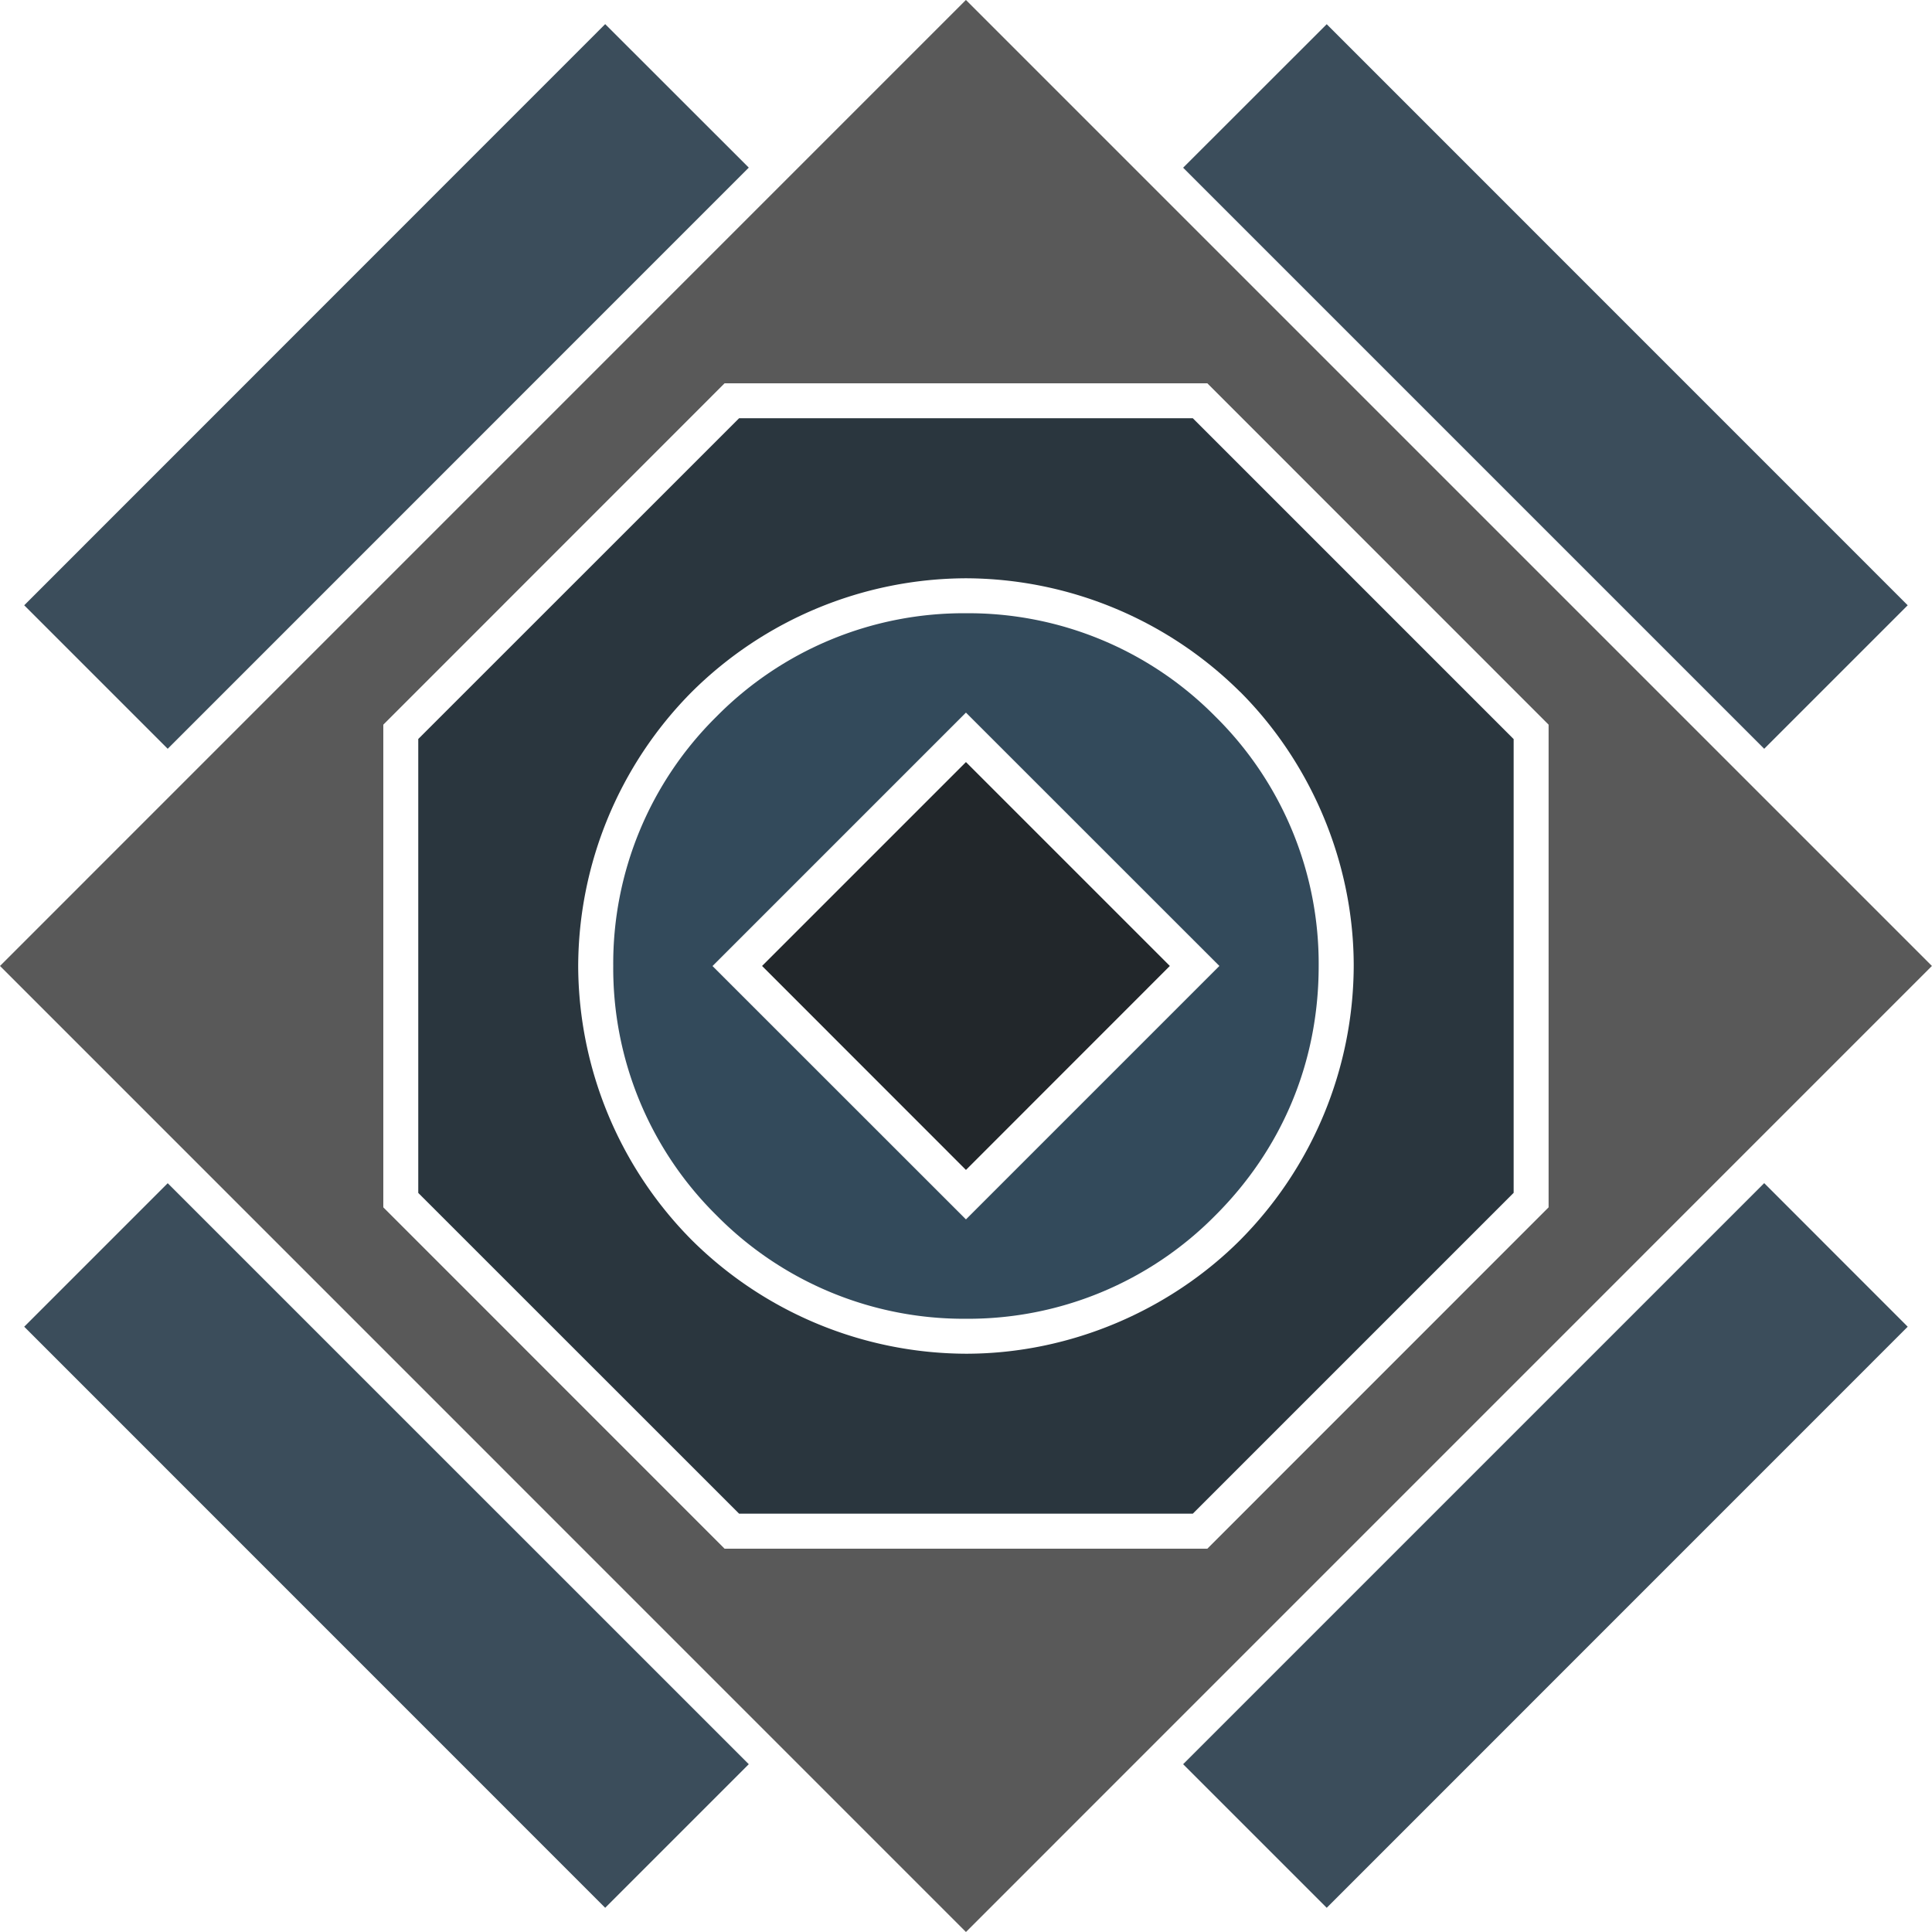 <svg xmlns="http://www.w3.org/2000/svg" viewBox="-5.02 15.54 221.07 221.07">
	<title>Longsword</title>
	<path fill="#3b4d5b" d="m213.27 84.8-16.42 16.42-66.49-66.49 16.43-16.42 66.48 66.49Zm0 82.55-66.48 66.49-16.43-16.43 66.49-66.49 16.42 16.43ZM64.23 233.84l-66.48-66.49 16.42-16.42 66.49 66.48-16.43 16.43ZM-2.25 84.8l66.48-66.5 16.43 16.42-66.49 66.5L-2.25 84.8Z"/>
	<path fill="#595959" d="m105.51 15.54 110.53 110.53-110.53 110.54L-5.02 126.07 105.5 15.54Zm27.62 43.86H77.89L38.84 98.46v55.23l39.05 39.06h55.24l39.05-39.06V98.46L133.13 59.4Z"/>
	<path fill="#2a363e" d="m131.47 63.4 36.71 36.71v51.92l-36.71 36.71H79.55l-36.71-36.7V100.1l36.71-36.7h51.92Zm5.4 31.3a44.74 44.74 0 0 0-31.36-12.99 44.74 44.74 0 0 0-31.37 13 44.74 44.74 0 0 0-13 31.36 44.75 44.75 0 0 0 13 31.37 44.74 44.74 0 0 0 31.37 13c12.1 0 23.45-5.08 31.37-13a44.74 44.74 0 0 0 13-31.37c0-12.1-5.08-23.45-13-31.37Z"/>
	<path fill="#334a5b" d="M145.87 126.07c0 11.3-4.4 21.13-11.82 28.54a39.73 39.73 0 0 1-28.54 11.83 39.73 39.73 0 0 1-28.54-11.83 39.73 39.73 0 0 1-11.82-28.54 39.7 39.7 0 0 1 11.82-28.54 39.73 39.73 0 0 1 28.54-11.82 39.7 39.7 0 0 1 28.54 11.82 39.73 39.73 0 0 1 11.82 28.54Zm-40.36-28.99-29 29 29 28.99 29-29-29-28.99Z"/>
	<path fill="#22272b" d="m82.18 126.07 23.33 23.34 23.33-23.34-23.33-23.33-23.33 23.33Z"/>
</svg>